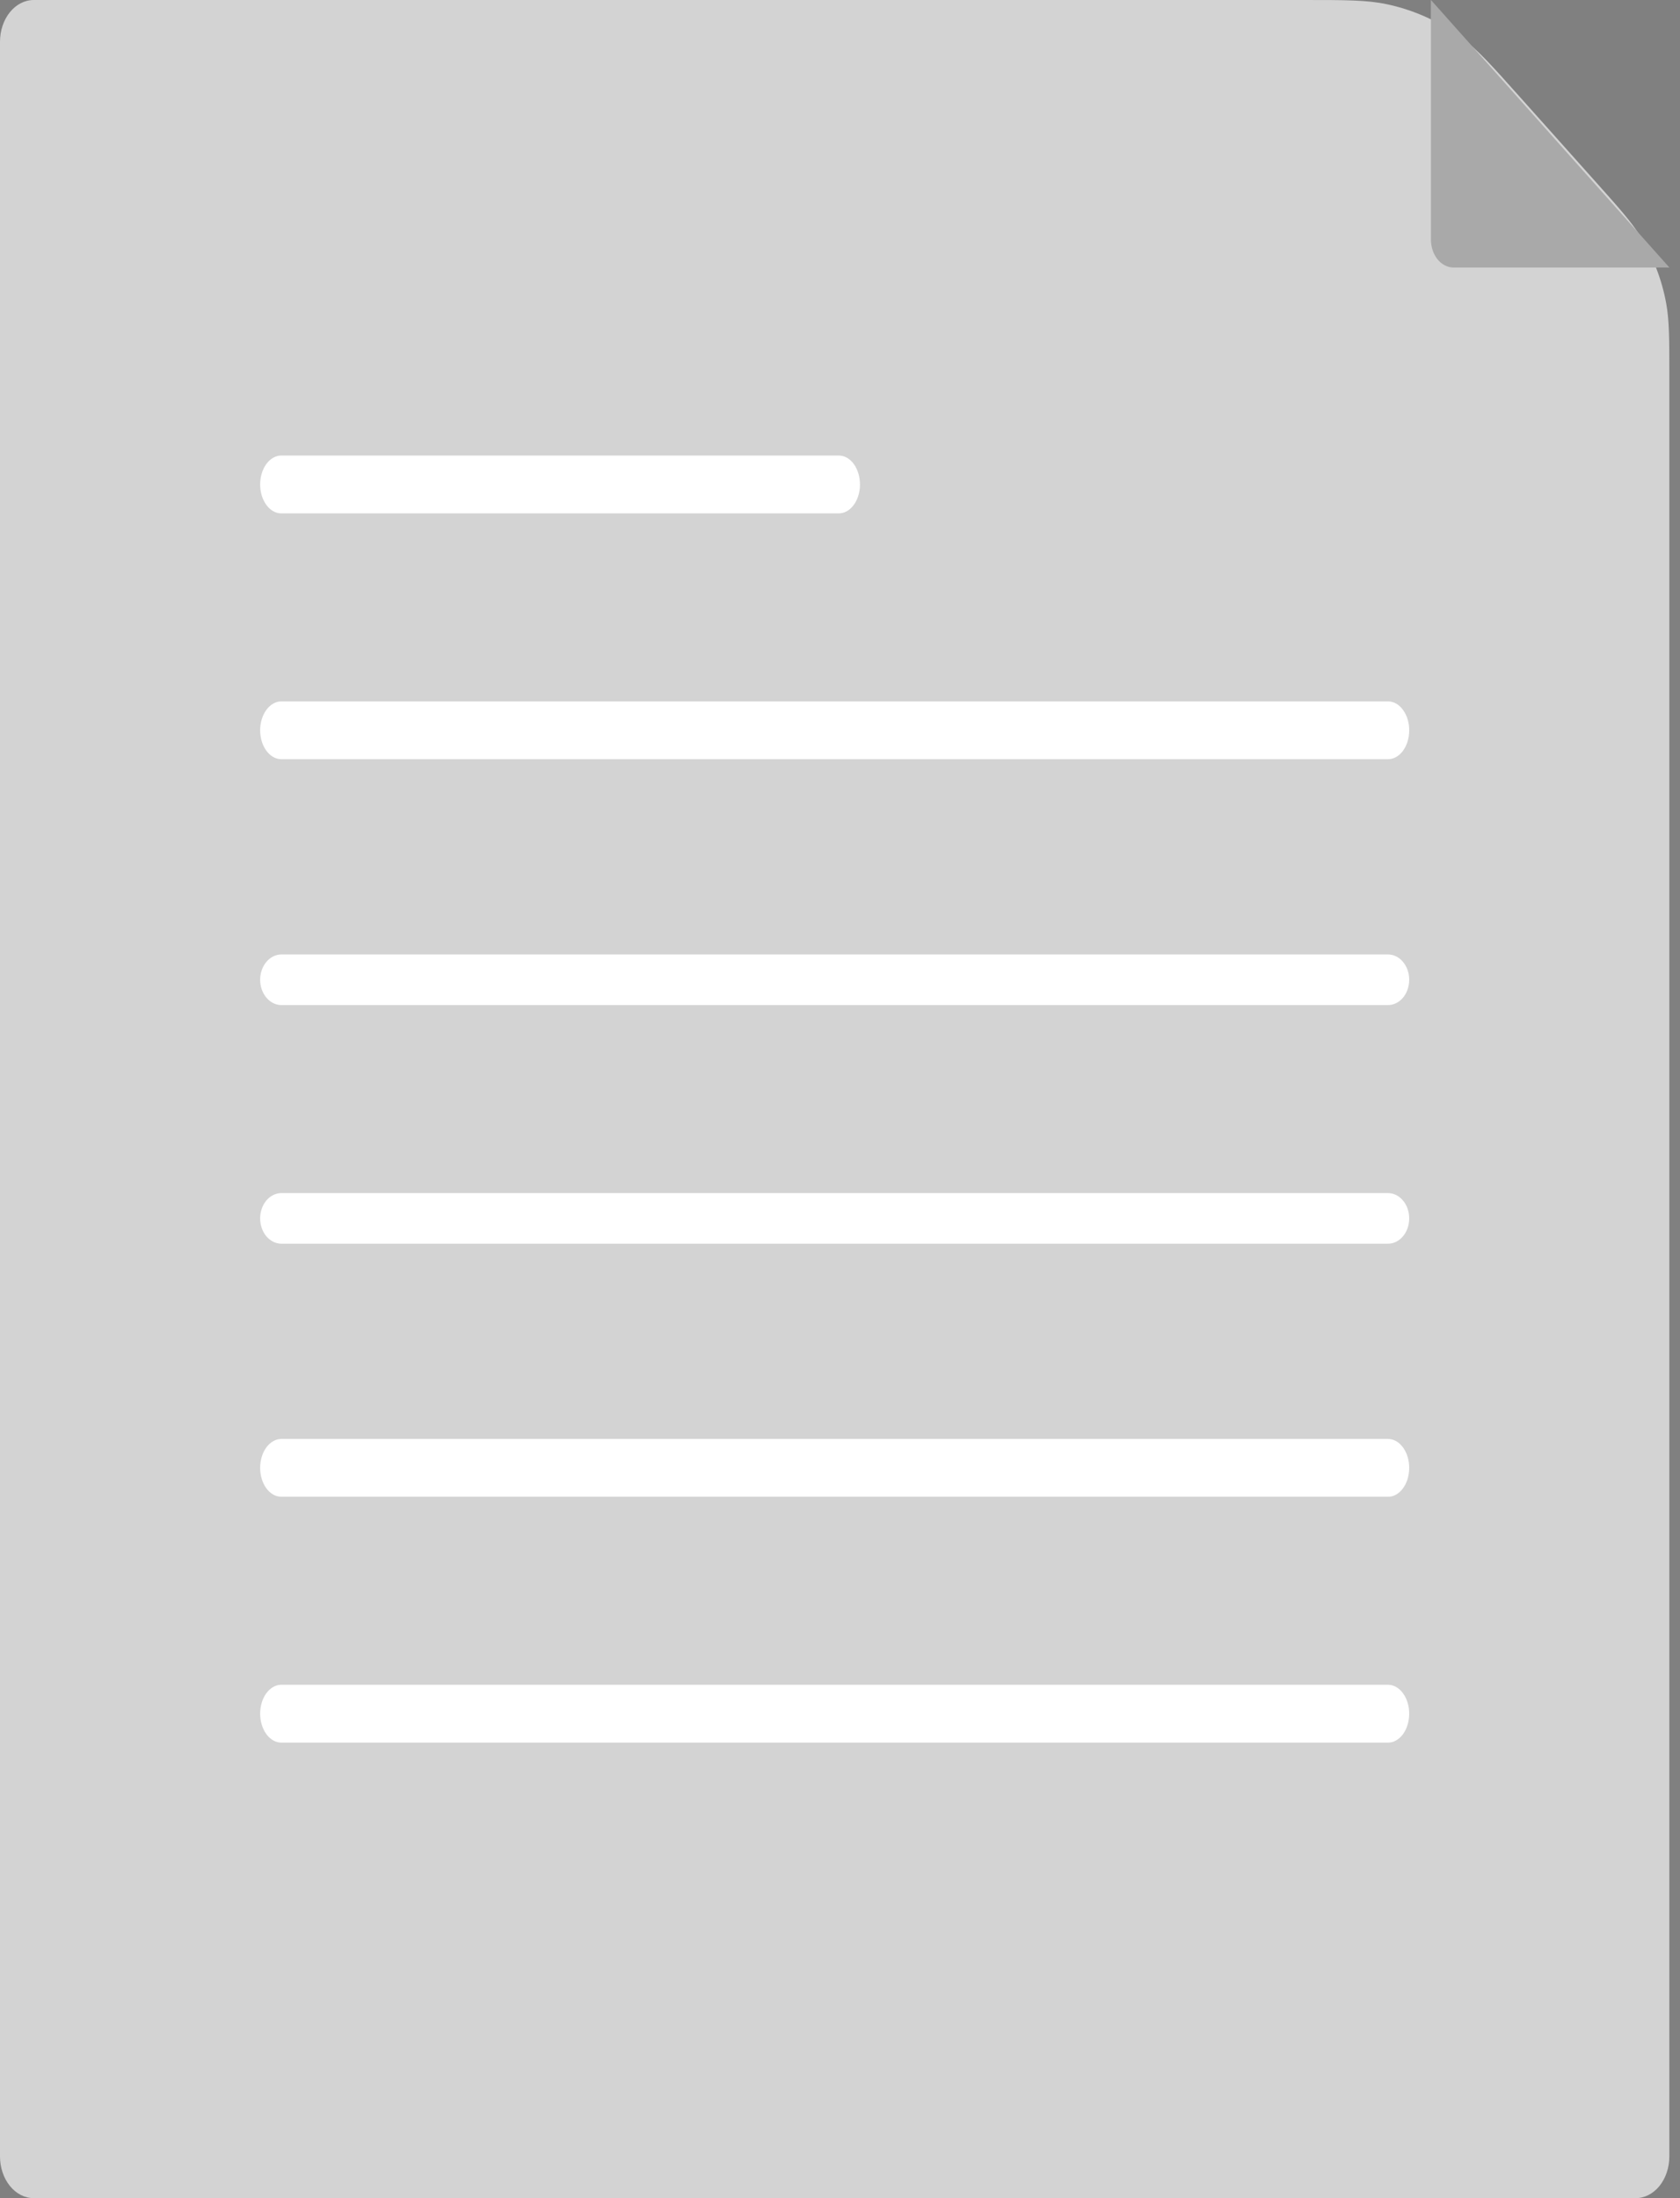 <svg width="26" height="34" viewBox="0 0 26 34" fill="none" xmlns="http://www.w3.org/2000/svg">
<rect x="0" y="0" width="26" height="34" fill="#808080" stroke="none"/>
<path d="M24.691 2.808C25.067 3.229 25.255 3.439 25.398 3.673C25.588 3.986 25.72 4.33 25.786 4.69C25.835 4.959 25.835 5.242 25.835 5.806V33.354C25.835 33.526 25.78 33.69 25.683 33.811C25.585 33.932 25.452 34 25.314 34H0.522C0.384 34 0.251 33.932 0.153 33.811C0.055 33.69 0 33.526 0 33.354V0.646C0 0.474 0.055 0.31 0.153 0.189C0.251 0.068 0.384 0 0.522 0H20.168C20.827 0 21.156 0 21.466 0.066C21.879 0.154 22.269 0.329 22.61 0.578C22.866 0.765 23.085 1.01 23.524 1.502L24.691 2.808Z" fill="#D3D3D3"/>
<path d="M4.348 7.046C4.262 7.048 4.18 7.096 4.12 7.18C4.06 7.263 4.026 7.376 4.026 7.493C4.026 7.611 4.06 7.723 4.12 7.807C4.18 7.891 4.262 7.939 4.348 7.941H12.975C13.018 7.942 13.061 7.931 13.101 7.91C13.141 7.888 13.178 7.856 13.209 7.815C13.24 7.775 13.265 7.726 13.282 7.672C13.299 7.618 13.309 7.56 13.309 7.501C13.31 7.442 13.302 7.383 13.286 7.328C13.27 7.274 13.247 7.224 13.217 7.182C13.187 7.139 13.151 7.106 13.111 7.082C13.072 7.059 13.029 7.047 12.986 7.046C12.982 7.046 12.979 7.046 12.975 7.046H4.348Z" fill="white"/>
<path d="M4.349 10.849C4.263 10.851 4.181 10.899 4.121 10.982C4.06 11.066 4.026 11.179 4.026 11.296C4.026 11.413 4.06 11.526 4.121 11.61C4.181 11.693 4.263 11.741 4.349 11.743H21.477C21.564 11.745 21.648 11.699 21.71 11.617C21.772 11.534 21.808 11.422 21.809 11.303C21.811 11.185 21.778 11.071 21.717 10.986C21.657 10.9 21.575 10.851 21.488 10.849C21.484 10.849 21.481 10.849 21.477 10.849H4.349Z" fill="white"/>
<path d="M4.349 14.763C4.263 14.765 4.181 14.807 4.121 14.88C4.06 14.953 4.026 15.052 4.026 15.155C4.026 15.257 4.06 15.356 4.121 15.429C4.181 15.502 4.263 15.544 4.349 15.546H21.474C21.518 15.547 21.561 15.538 21.601 15.519C21.641 15.5 21.678 15.472 21.709 15.437C21.74 15.401 21.765 15.358 21.782 15.311C21.799 15.263 21.808 15.213 21.809 15.161C21.81 15.11 21.802 15.058 21.786 15.01C21.77 14.963 21.747 14.919 21.716 14.882C21.686 14.845 21.651 14.815 21.611 14.795C21.571 14.775 21.529 14.764 21.485 14.763C21.482 14.763 21.478 14.763 21.474 14.763H4.349Z" fill="white"/>
<path d="M4.349 18.454C4.263 18.456 4.181 18.498 4.12 18.571C4.06 18.644 4.026 18.743 4.026 18.846C4.026 18.948 4.06 19.047 4.12 19.12C4.181 19.193 4.263 19.235 4.349 19.237H21.474C21.518 19.238 21.561 19.229 21.601 19.21C21.641 19.191 21.678 19.163 21.709 19.127C21.74 19.092 21.765 19.049 21.782 19.002C21.799 18.954 21.808 18.904 21.809 18.852C21.81 18.8 21.802 18.749 21.786 18.701C21.77 18.653 21.747 18.61 21.716 18.573C21.686 18.536 21.65 18.506 21.611 18.486C21.571 18.466 21.528 18.455 21.485 18.454C21.482 18.454 21.478 18.454 21.474 18.454H4.349Z" fill="white"/>
<path d="M4.349 22.257C4.263 22.259 4.181 22.307 4.12 22.391C4.06 22.474 4.026 22.587 4.026 22.704C4.026 22.822 4.06 22.934 4.12 23.018C4.181 23.102 4.263 23.149 4.349 23.151H21.474C21.518 23.153 21.561 23.142 21.601 23.121C21.641 23.099 21.678 23.067 21.709 23.026C21.74 22.985 21.765 22.937 21.782 22.883C21.799 22.829 21.808 22.77 21.809 22.712C21.81 22.653 21.802 22.594 21.786 22.539C21.77 22.485 21.747 22.435 21.716 22.392C21.686 22.35 21.65 22.317 21.611 22.293C21.571 22.27 21.528 22.258 21.485 22.257C21.482 22.257 21.478 22.257 21.474 22.257H4.349Z" fill="white"/>
<path d="M4.349 26.059C4.263 26.061 4.181 26.109 4.12 26.193C4.06 26.276 4.026 26.389 4.026 26.506C4.026 26.624 4.06 26.736 4.12 26.82C4.181 26.904 4.263 26.952 4.349 26.954H21.474C21.518 26.955 21.561 26.945 21.601 26.923C21.641 26.902 21.678 26.869 21.709 26.829C21.74 26.788 21.765 26.739 21.782 26.685C21.799 26.631 21.808 26.573 21.809 26.514C21.81 26.455 21.802 26.396 21.786 26.342C21.77 26.287 21.747 26.237 21.716 26.195C21.686 26.152 21.65 26.119 21.611 26.096C21.571 26.072 21.528 26.06 21.485 26.059C21.482 26.059 21.478 26.059 21.474 26.059H4.349Z" fill="white"/>
<path d="M25.835 4.138H22.496C22.403 4.138 22.313 4.092 22.247 4.011C22.182 3.929 22.145 3.818 22.145 3.703V0L25.835 4.138Z" fill="#D3D3D3"/>
<path opacity="0.2" d="M25.835 4.138H22.496C22.403 4.138 22.313 4.092 22.247 4.011C22.182 3.929 22.145 3.818 22.145 3.703V0L25.835 4.138Z" fill="black"/>
</svg>
